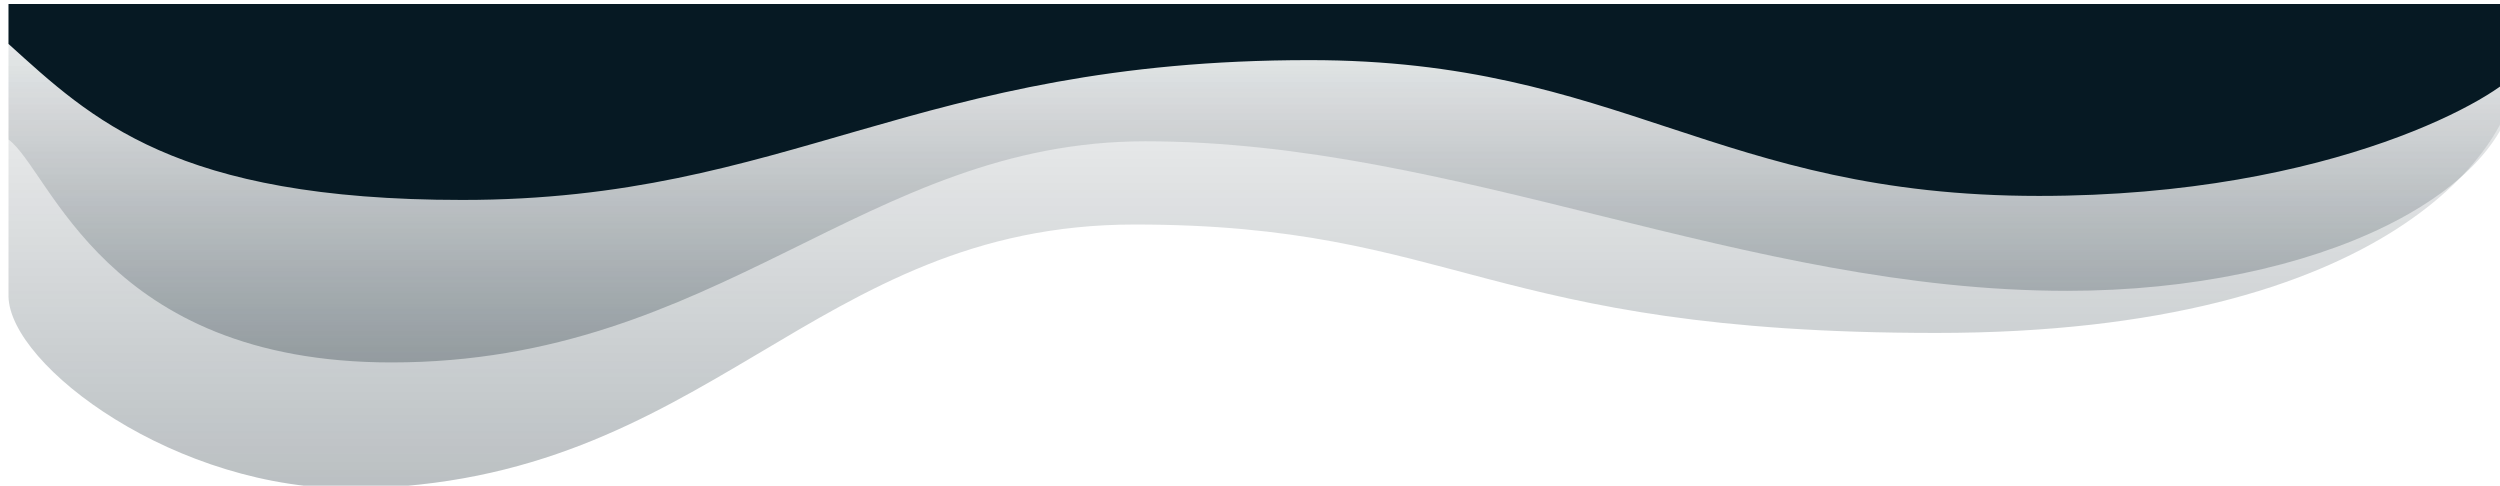 <svg width="100%" height="100%" viewBox="0 0 1920 373">
    <g transform="matrix(1,0,0,1,-7835,-7326)">
        <g transform="matrix(0.999,0,0,1.001,6.966,-6.474)">
            <g transform="matrix(7.972,0,0,-11.717,13324.3,7629.51)">
                <g transform="matrix(0.126,0,0,0.085,-947.917,-37.409)">
                    <path
                        d="M3985.66,694.497C3985.66,633.835 3887.1,489.228 3541.11,489.228C3195.13,489.228 3174.72,572.748 2927.5,572.748C2680.28,572.748 2602.02,373.383 2331.45,369.451C2194.06,367.455 2066.64,463.973 2065.66,517.306L2065.66,742.414L3985.66,742.414L3985.66,694.497Z"
                        style="fill:url(#_Linear2);"></path>
                </g>
                <g transform="matrix(0.126,0,0,0.085,-947.917,-37.409)">
                    <path
                        d="M3985.66,691.436C3985.66,598.125 3832.2,521.66 3641.26,521.66C3394.04,521.66 3173.97,636.863 2935.7,636.863C2721.2,636.863 2609.75,466.502 2358.76,466.502C2138.72,466.502 2098.09,613.894 2065.66,638.282L2065.66,742.414L3985.66,742.414L3985.66,691.436Z"
                        style="fill:url(#_Linear3);"></path>
                </g>
                <g transform="matrix(0.126,0,0,0.085,-947.917,-31.155)">
                    <path
                        d="M3985.66,617.299C3975.01,599.837 3847.48,521.202 3619.7,521.202C3372.47,521.202 3299.73,625.819 3061.46,625.819C2758.68,625.819 2663.95,518.104 2412.96,518.104C2192.91,518.104 2129.25,580.462 2065.66,638.282L2065.66,669.065L3985.66,669.065L3985.66,617.299Z"
                        style="fill:rgb(6,25,35);"></path>
                </g>
            </g>
        </g>
    </g>
    <defs>
        <linearGradient
            id="_Linear2"
            x1="0"
            y1="0"
            x2="1"
            y2="0"
            gradientUnits="userSpaceOnUse"
            gradientTransform="matrix(2.24006e-14,-365.83,-365.83,-2.24006e-14,3028.02,732.414)"
            ><stop offset="0" style="stop-color:rgb(6,25,35);stop-opacity:0.04"></stop><stop
                offset="1"
                style="stop-color:rgb(6,25,35);stop-opacity:0.28"></stop></linearGradient
        >
        <linearGradient
            id="_Linear3"
            x1="0"
            y1="0"
            x2="1"
            y2="0"
            gradientUnits="userSpaceOnUse"
            gradientTransform="matrix(1.68947e-14,-275.912,-275.912,-1.68947e-14,3028.02,742.414)"
            ><stop offset="0" style="stop-color:rgb(6,25,35);stop-opacity:0.02"></stop><stop
                offset="1"
                style="stop-color:rgb(6,25,35);stop-opacity:0.28"></stop></linearGradient
        >
    </defs>
</svg>
